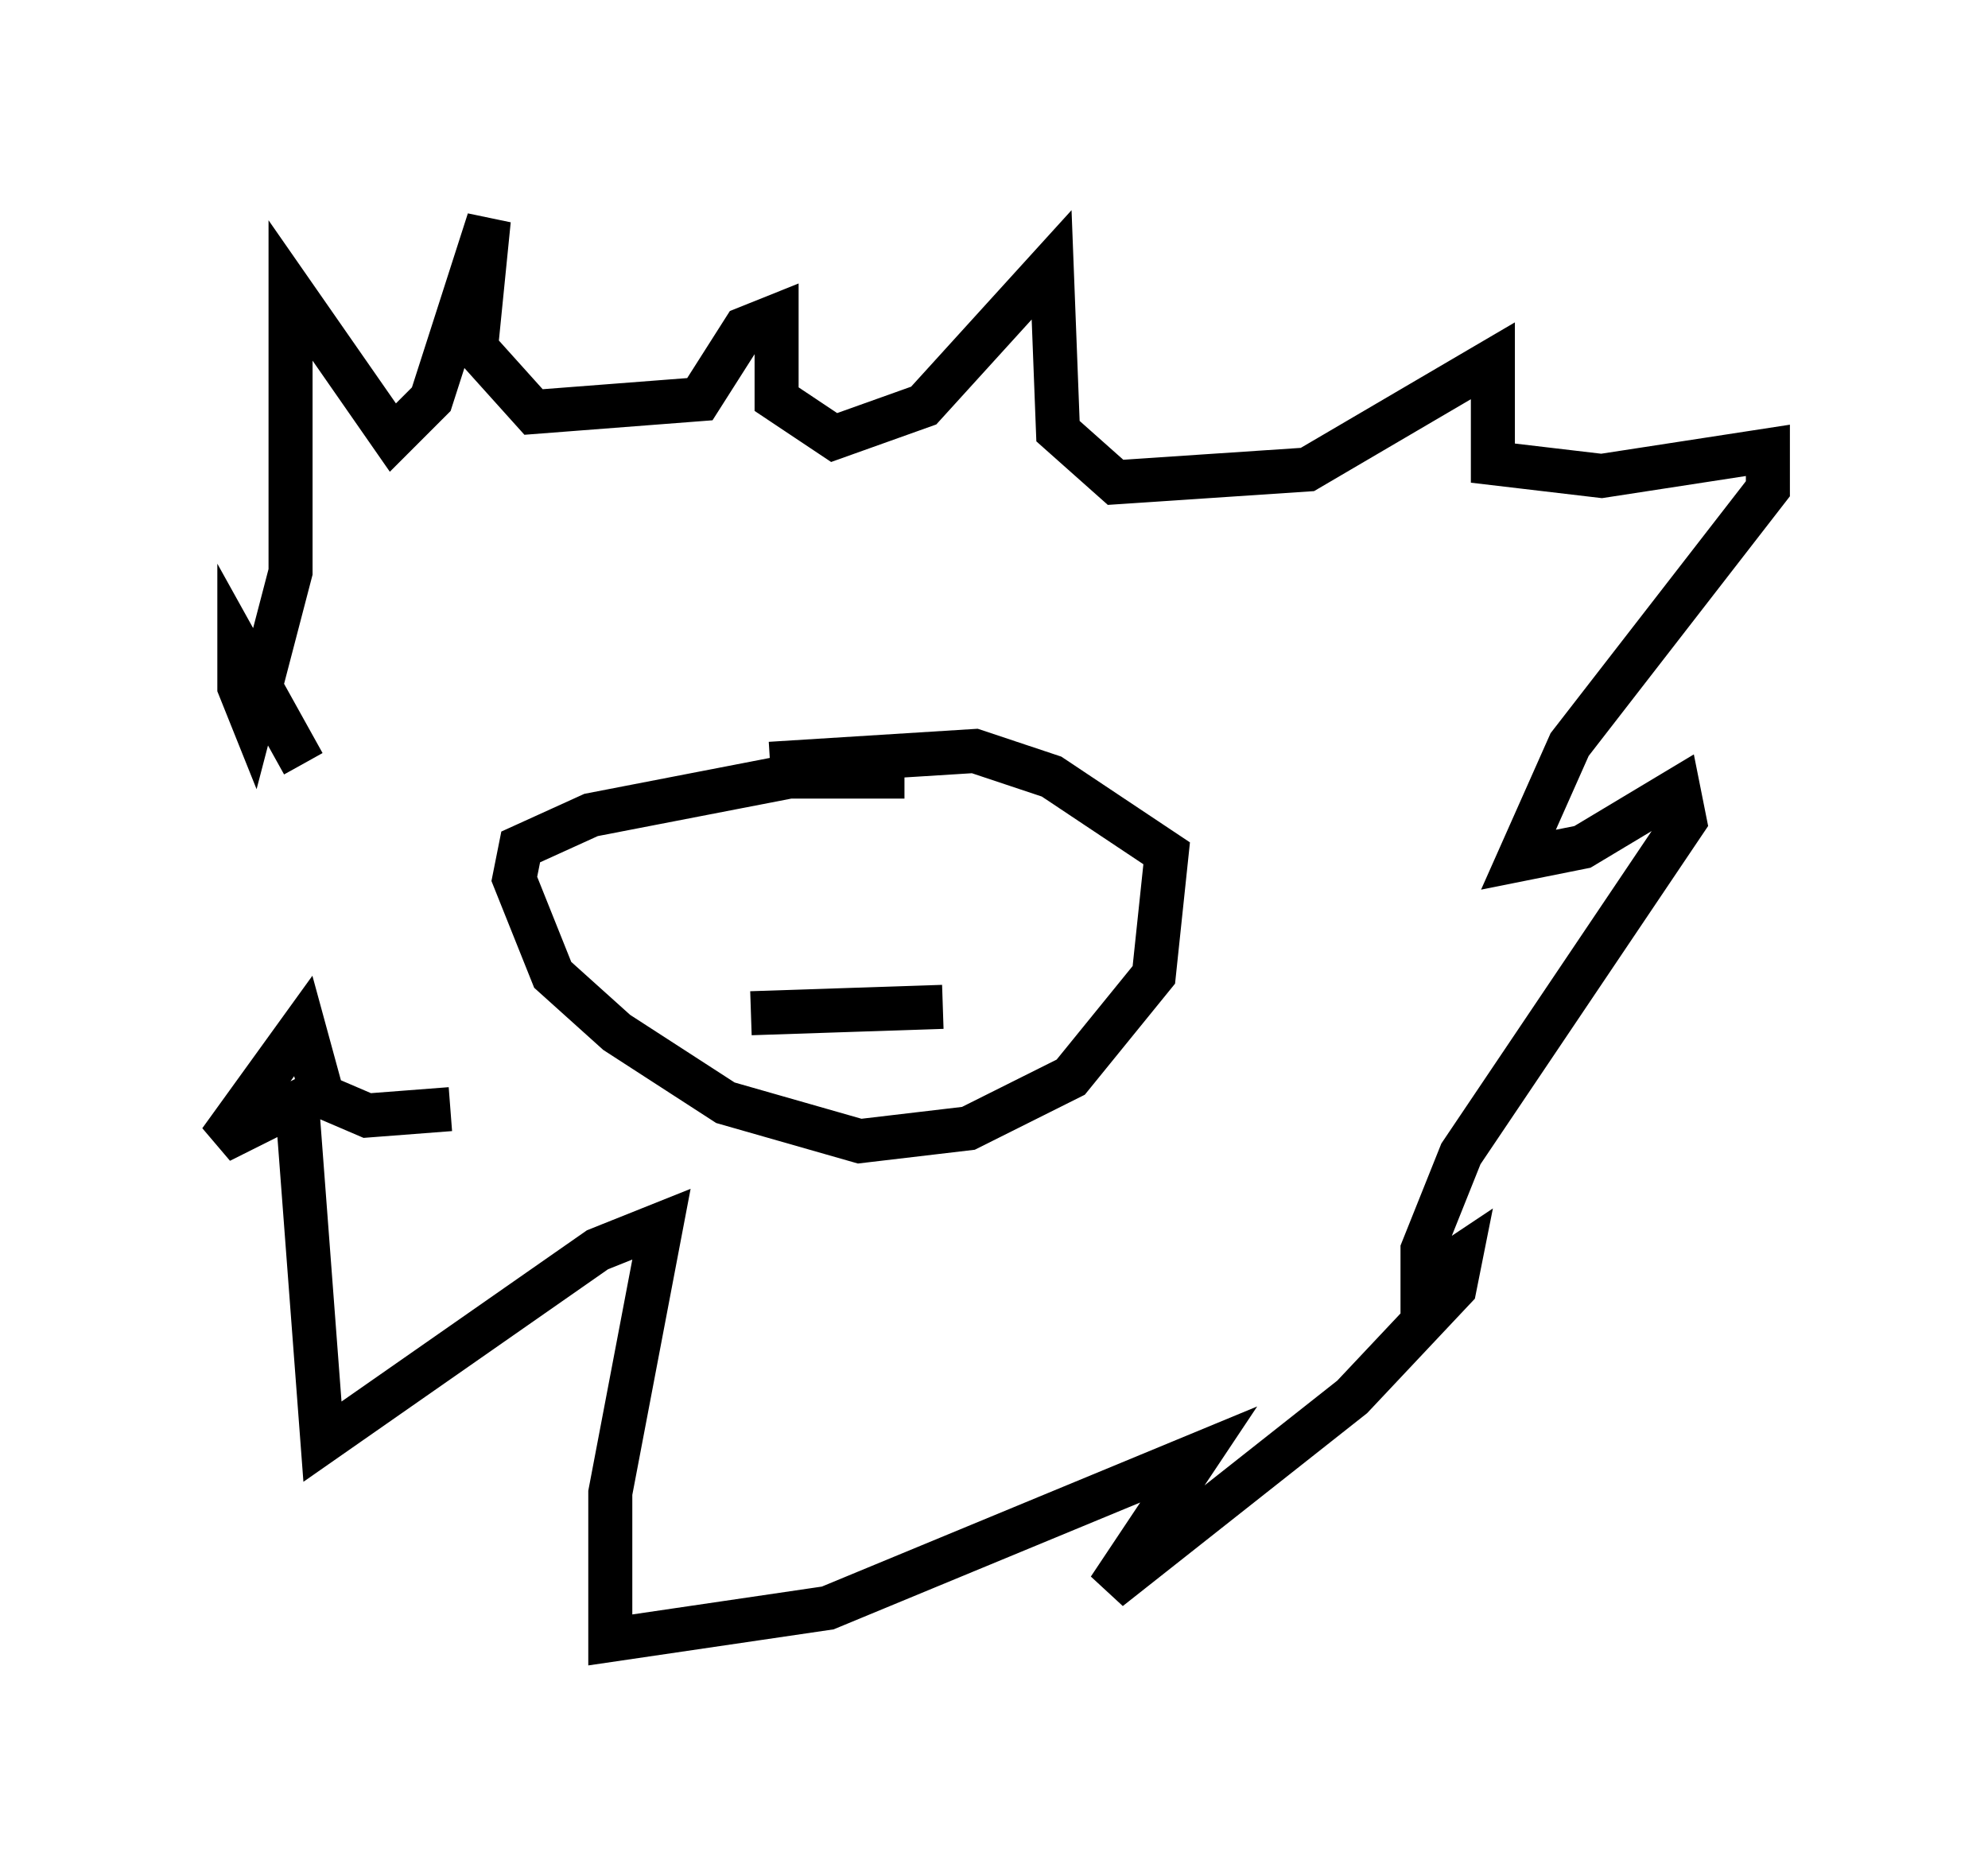 <?xml version="1.0" encoding="utf-8" ?>
<svg baseProfile="full" height="42.246" version="1.1" width="45.151" xmlns="http://www.w3.org/2000/svg" xmlns:ev="http://www.w3.org/2001/xml-events" xmlns:xlink="http://www.w3.org/1999/xlink"><defs /><rect fill="white" height="42.246" width="45.151" x="0" y="0" /><path d="M8.196, 21.849 m-1.307, -4.503 l-1.453, -2.615 0.0, 0.872 l0.291, 0.726 0.872, -3.341 l0.0, -6.391 2.324, 3.341 l0.872, -0.872 1.307, -4.067 l-0.291, 2.905 1.307, 1.453 l3.777, -0.291 1.017, -1.598 l0.726, -0.291 0.0, 1.888 l1.307, 0.872 2.034, -0.726 l2.905, -3.196 0.145, 3.777 l1.307, 1.162 4.358, -0.291 l4.212, -2.469 0.0, 2.324 l2.469, 0.291 3.777, -0.581 l0.0, 0.872 -4.503, 5.81 l-1.162, 2.615 1.453, -0.291 l2.179, -1.307 0.145, 0.726 l-5.084, 7.553 -0.872, 2.179 l0.0, 0.726 0.872, -0.581 l-0.145, 0.726 -2.324, 2.469 l-5.52, 4.358 2.034, -3.05 l-8.425, 3.486 -4.939, 0.726 l0.0, -3.341 1.162, -6.101 l-1.453, 0.581 -6.246, 4.358 l-0.581, -7.698 -1.743, 0.872 l1.888, -2.615 0.436, 1.598 l1.017, 0.436 1.888, -0.145 m10.313, -7.553 l-2.615, 0.0 -4.503, 0.872 l-1.598, 0.726 -0.145, 0.726 l0.872, 2.179 1.453, 1.307 l2.469, 1.598 3.05, 0.872 l2.469, -0.291 2.324, -1.162 l1.888, -2.324 0.291, -2.76 l-2.615, -1.743 -1.743, -0.581 l-4.648, 0.291 m-0.436, 5.665 l4.358, -0.145 m-0.291, -2.324 l0.0, 0.0 m-2.905, -0.291 l0.0, 0.0 " fill="none" stroke="black" stroke-width="1" /></svg>